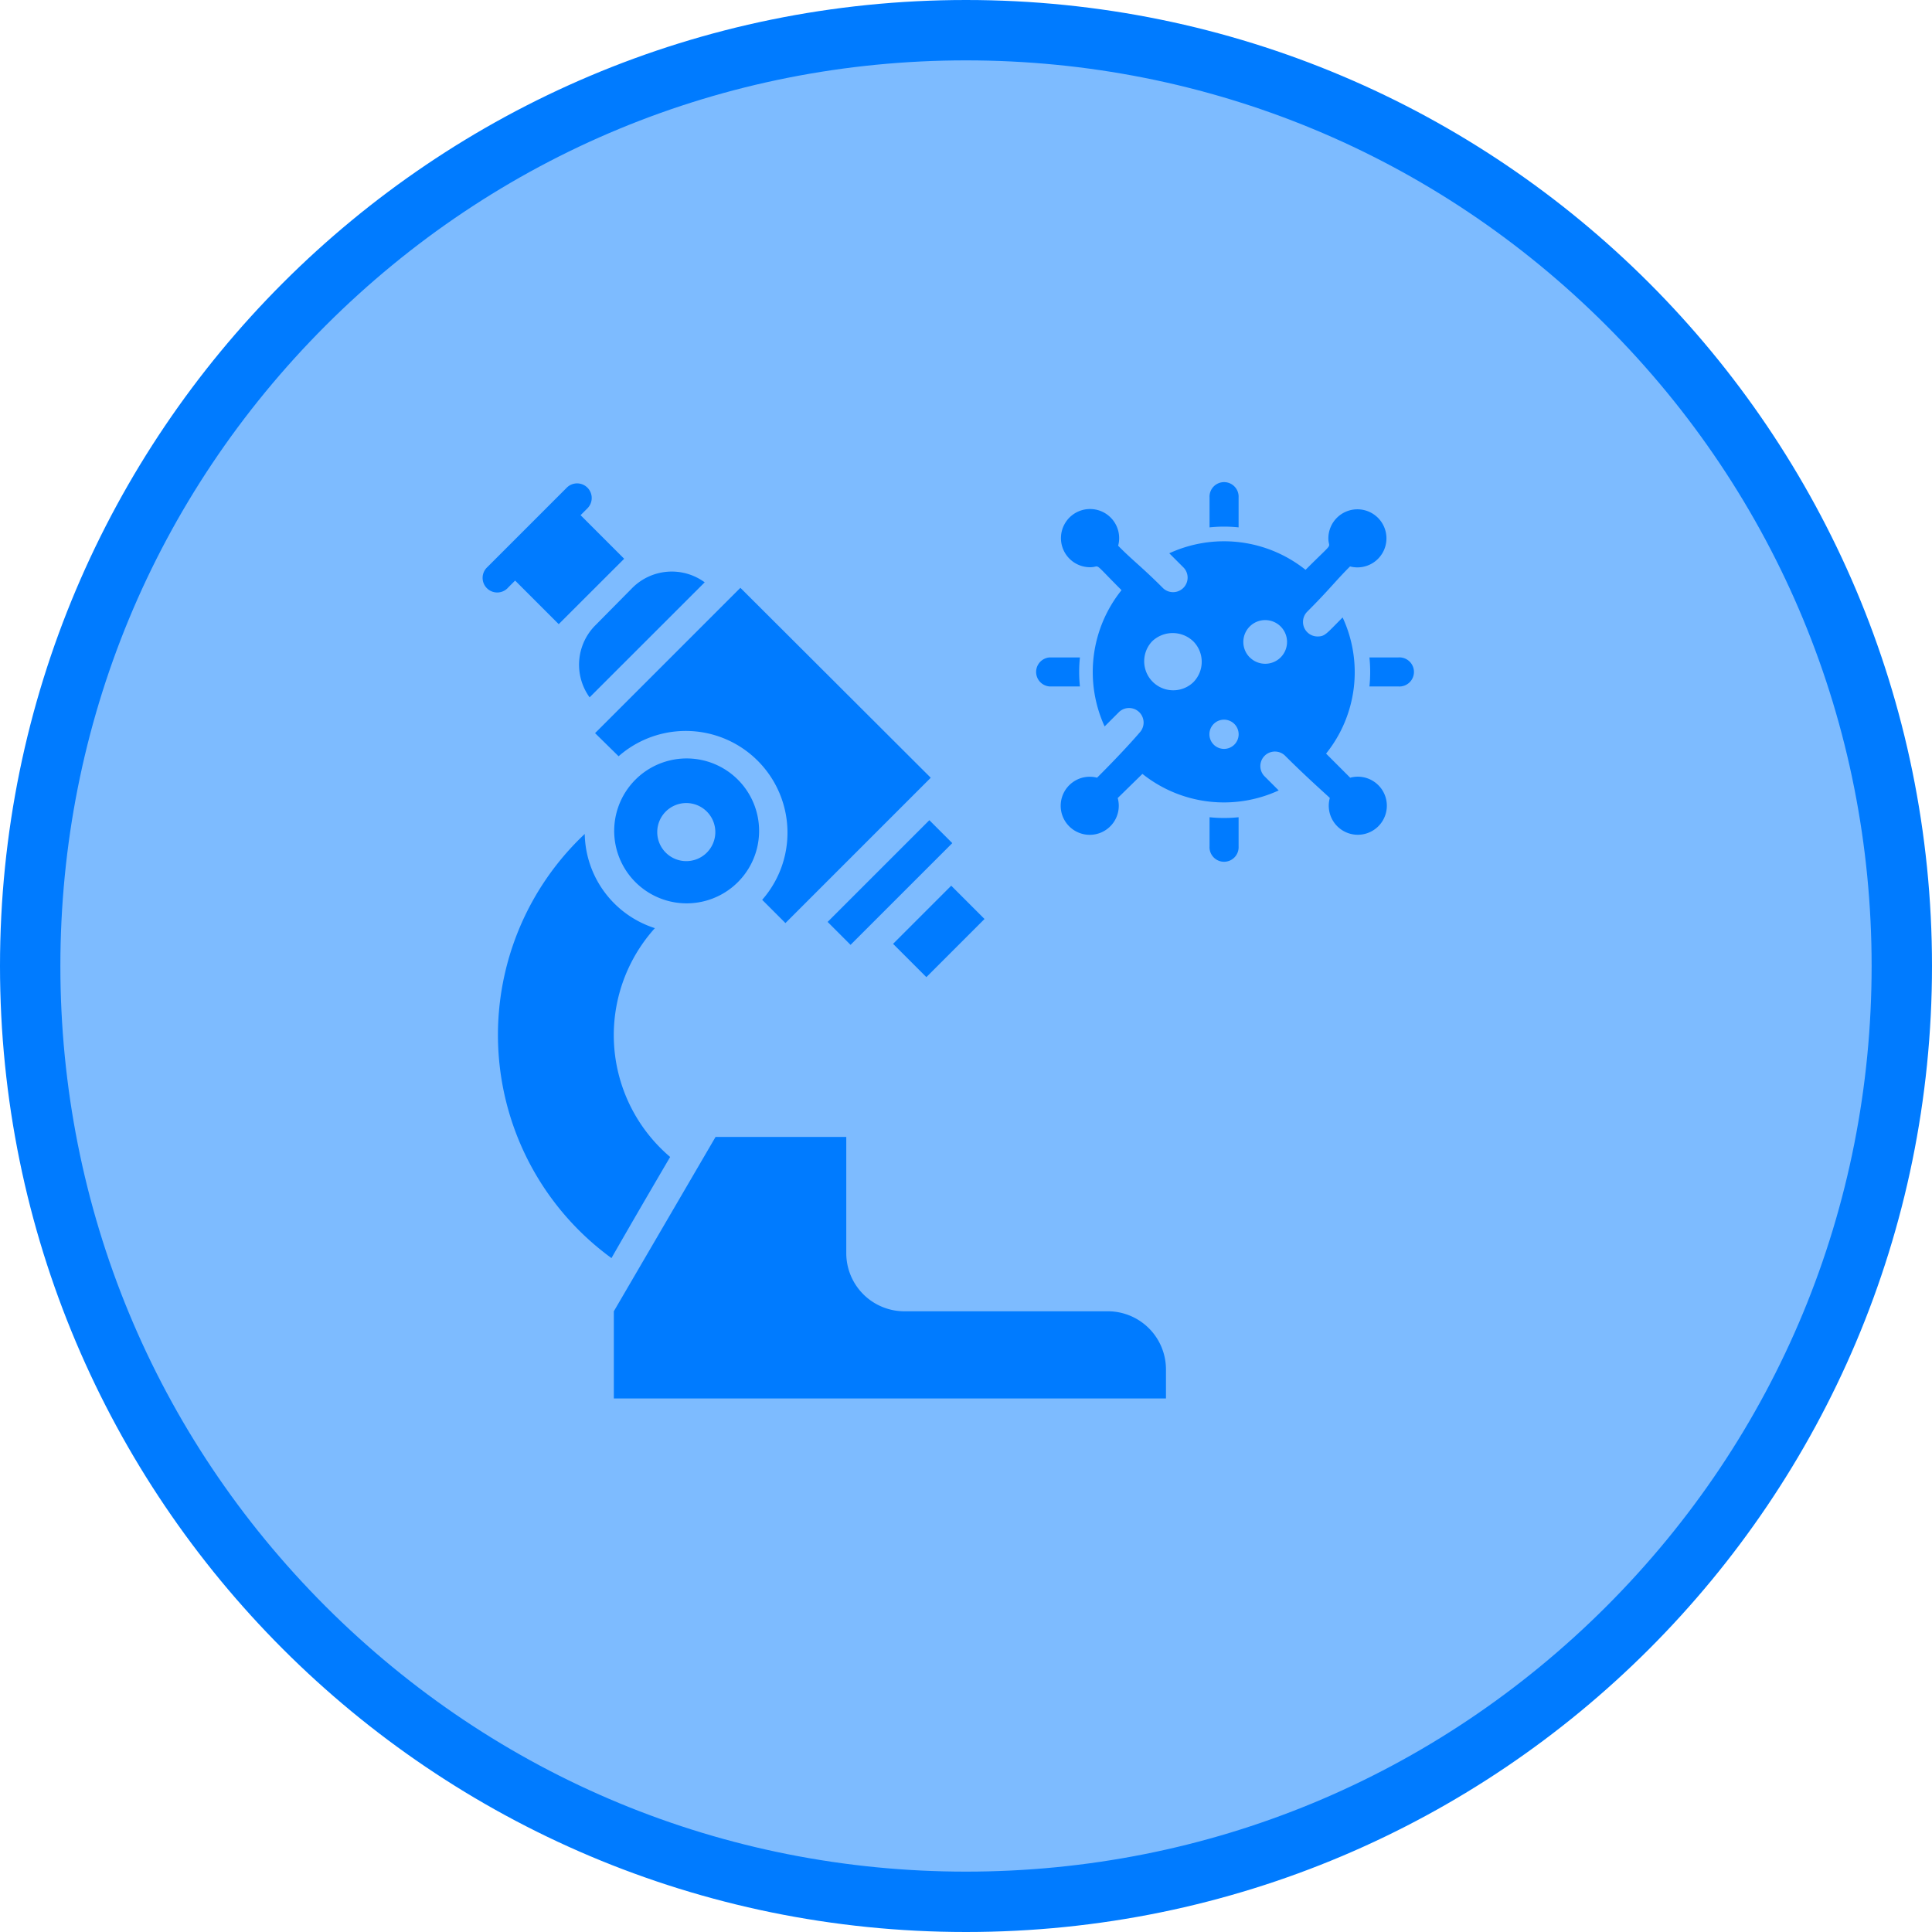 <svg xmlns="http://www.w3.org/2000/svg" width="32" height="32" viewBox="0 0 32 32">
  <g id="Grupo_7" data-name="Grupo 7" transform="translate(-585 -746)">
    <g id="Caminho_216" data-name="Caminho 216" transform="translate(585 746)" fill="rgba(0,123,255,0.51)">
      <path d="M 16 31.5 C 11.86 31.5 7.967 29.888 5.04 26.96 C 2.112 24.033 0.5 20.14 0.5 16 C 0.5 11.86 2.112 7.967 5.04 5.04 C 7.967 2.112 11.86 0.5 16 0.5 C 20.14 0.5 24.033 2.112 26.96 5.04 C 29.888 7.967 31.5 11.86 31.5 16 C 31.5 20.14 29.888 24.033 26.96 26.96 C 24.033 29.888 20.14 31.5 16 31.5 Z" stroke="none"/>
      <path d="M 16 1 C 11.993 1 8.227 2.56 5.393 5.393 C 2.56 8.227 1 11.993 1 16 C 1 20.007 2.56 23.773 5.393 26.607 C 8.227 29.44 11.993 31 16 31 C 20.007 31 23.773 29.44 26.607 26.607 C 29.44 23.773 31 20.007 31 16 C 31 11.993 29.44 8.227 26.607 5.393 C 23.773 2.56 20.007 1 16 1 M 16 0 C 24.837 0 32 7.163 32 16 C 32 24.837 24.837 32 16 32 C 7.163 32 0 24.837 0 16 C 0 7.163 7.163 0 16 0 Z" stroke="none" fill="#007bff"/>
    </g>
    <g id="Microscope" transform="translate(593.004 754.004)">
      <path id="Caminho_217" data-name="Caminho 217" d="M17.183,47.888H13.813a.963.963,0,0,1-.963-.963V45H10.685L9,47.888v1.444h9.145v-.481A.963.963,0,0,0,17.183,47.888Z" transform="translate(-6.837 -34.173)" fill="#007bff"/>
      <path id="Caminho_218" data-name="Caminho 218" d="M9.072,19.807h0a1.2,1.2,0,1,0,2.334.407A1.2,1.2,0,0,0,9.072,19.807ZM10.2,20.7a.481.481,0,1,1,.481-.481A.481.481,0,0,1,10.2,20.7Z" transform="translate(-6.837 -14.441)" fill="#007bff"/>
      <rect id="Retângulo_1" data-name="Retângulo 1" width="4" transform="translate(6.996 12.155)" fill="#007bff"/>
      <path id="Caminho_219" data-name="Caminho 219" d="M8.1,10a1.685,1.685,0,0,1,2.378,2.378l.385.385,2.407-2.407L10.117,7.21,7.71,9.617Z" transform="translate(-5.858 -5.478)" fill="#007bff"/>
      <path id="Caminho_220" data-name="Caminho 220" d="M6.773,8.17,8.68,6.264a.924.924,0,0,0-1.2.094l-.609.616a.924.924,0,0,0-.094,1.2Z" transform="translate(-5.012 -4.623)" fill="#007bff"/>
      <rect id="Retângulo_2" data-name="Retângulo 2" width="2.383" height="0.537" transform="translate(5.704 7.266) rotate(-45)" fill="#007bff"/>
      <rect id="Retângulo_3" data-name="Retângulo 3" width="1.362" height="0.78" transform="translate(6.788 7.629) rotate(-45)" fill="#007bff"/>
      <path id="Caminho_221" data-name="Caminho 221" d="M.408,1.732l.12-.12.722.722L2.334,1.251,1.612.529l.12-.12A.242.242,0,0,0,1.39.067L.067,1.39a.242.242,0,1,0,.342.342Z" fill="#007bff"/>
      <path id="Caminho_222" data-name="Caminho 222" d="M3.872,29.5a2.647,2.647,0,0,1-.253-3.79,1.67,1.67,0,0,1-1.162-1.56A4.573,4.573,0,0,0,2.9,31.175C3.259,30.545,3.846,29.543,3.872,29.5Z" transform="translate(-0.776 -18.341)" fill="#007bff"/>
      <path id="Caminho_223" data-name="Caminho 223" d="M38.241,12.481h.5a2.3,2.3,0,0,1,0-.481h-.5a.241.241,0,0,0,0,.481Z" transform="translate(-28.858 -9.115)" fill="#007bff"/>
      <path id="Caminho_224" data-name="Caminho 224" d="M61.481,12H61a2.3,2.3,0,0,1,0,.481h.481a.241.241,0,1,0,0-.481Z" transform="translate(-46.322 -9.115)" fill="#007bff"/>
      <path id="Caminho_225" data-name="Caminho 225" d="M50.481.734V.241a.241.241,0,1,0-.481,0V.734a2.3,2.3,0,0,1,.481,0Z" transform="translate(-37.97 -0.003)" fill="#007bff"/>
      <path id="Caminho_226" data-name="Caminho 226" d="M50,23v.481a.241.241,0,1,0,.481,0V23A2.3,2.3,0,0,1,50,23Z" transform="translate(-37.97 -17.468)" fill="#007bff"/>
      <path id="Caminho_227" data-name="Caminho 227" d="M44.548,6.24l-.4-.4a2.152,2.152,0,0,0,.274-2.255c-.267.267-.291.315-.414.315a.241.241,0,0,1-.171-.412c.373-.373.464-.505.708-.748a.481.481,0,1,0-.359-.464c0,.19.123.019-.378.52a2.166,2.166,0,0,0-2.257-.274l.241.241a.241.241,0,0,1-.342.339c-.368-.368-.5-.455-.746-.705a.482.482,0,1,0-.464.356c.188,0,.017-.123.52.38A2.166,2.166,0,0,0,40.48,5.39l.241-.241a.241.241,0,0,1,.342.339s-.241.286-.708.751a.481.481,0,1,0,.342.337l.409-.4a2.166,2.166,0,0,0,2.257.274l-.241-.241a.241.241,0,0,1,.342-.339c.368.368.691.65.746.705a.481.481,0,1,0,.342-.337Zm-2.6-1.581a.481.481,0,0,1-.681-.679.493.493,0,0,1,.681,0h0A.481.481,0,0,1,41.948,4.659Zm.681,1.032a.242.242,0,1,1,0-.342A.242.242,0,0,1,42.629,5.691Zm.255-1.444a.362.362,0,1,1,.511,0A.362.362,0,0,1,42.885,4.247Z" transform="translate(-30.188 -1.362)" fill="#007bff"/>
    </g>
  </g>
</svg>
